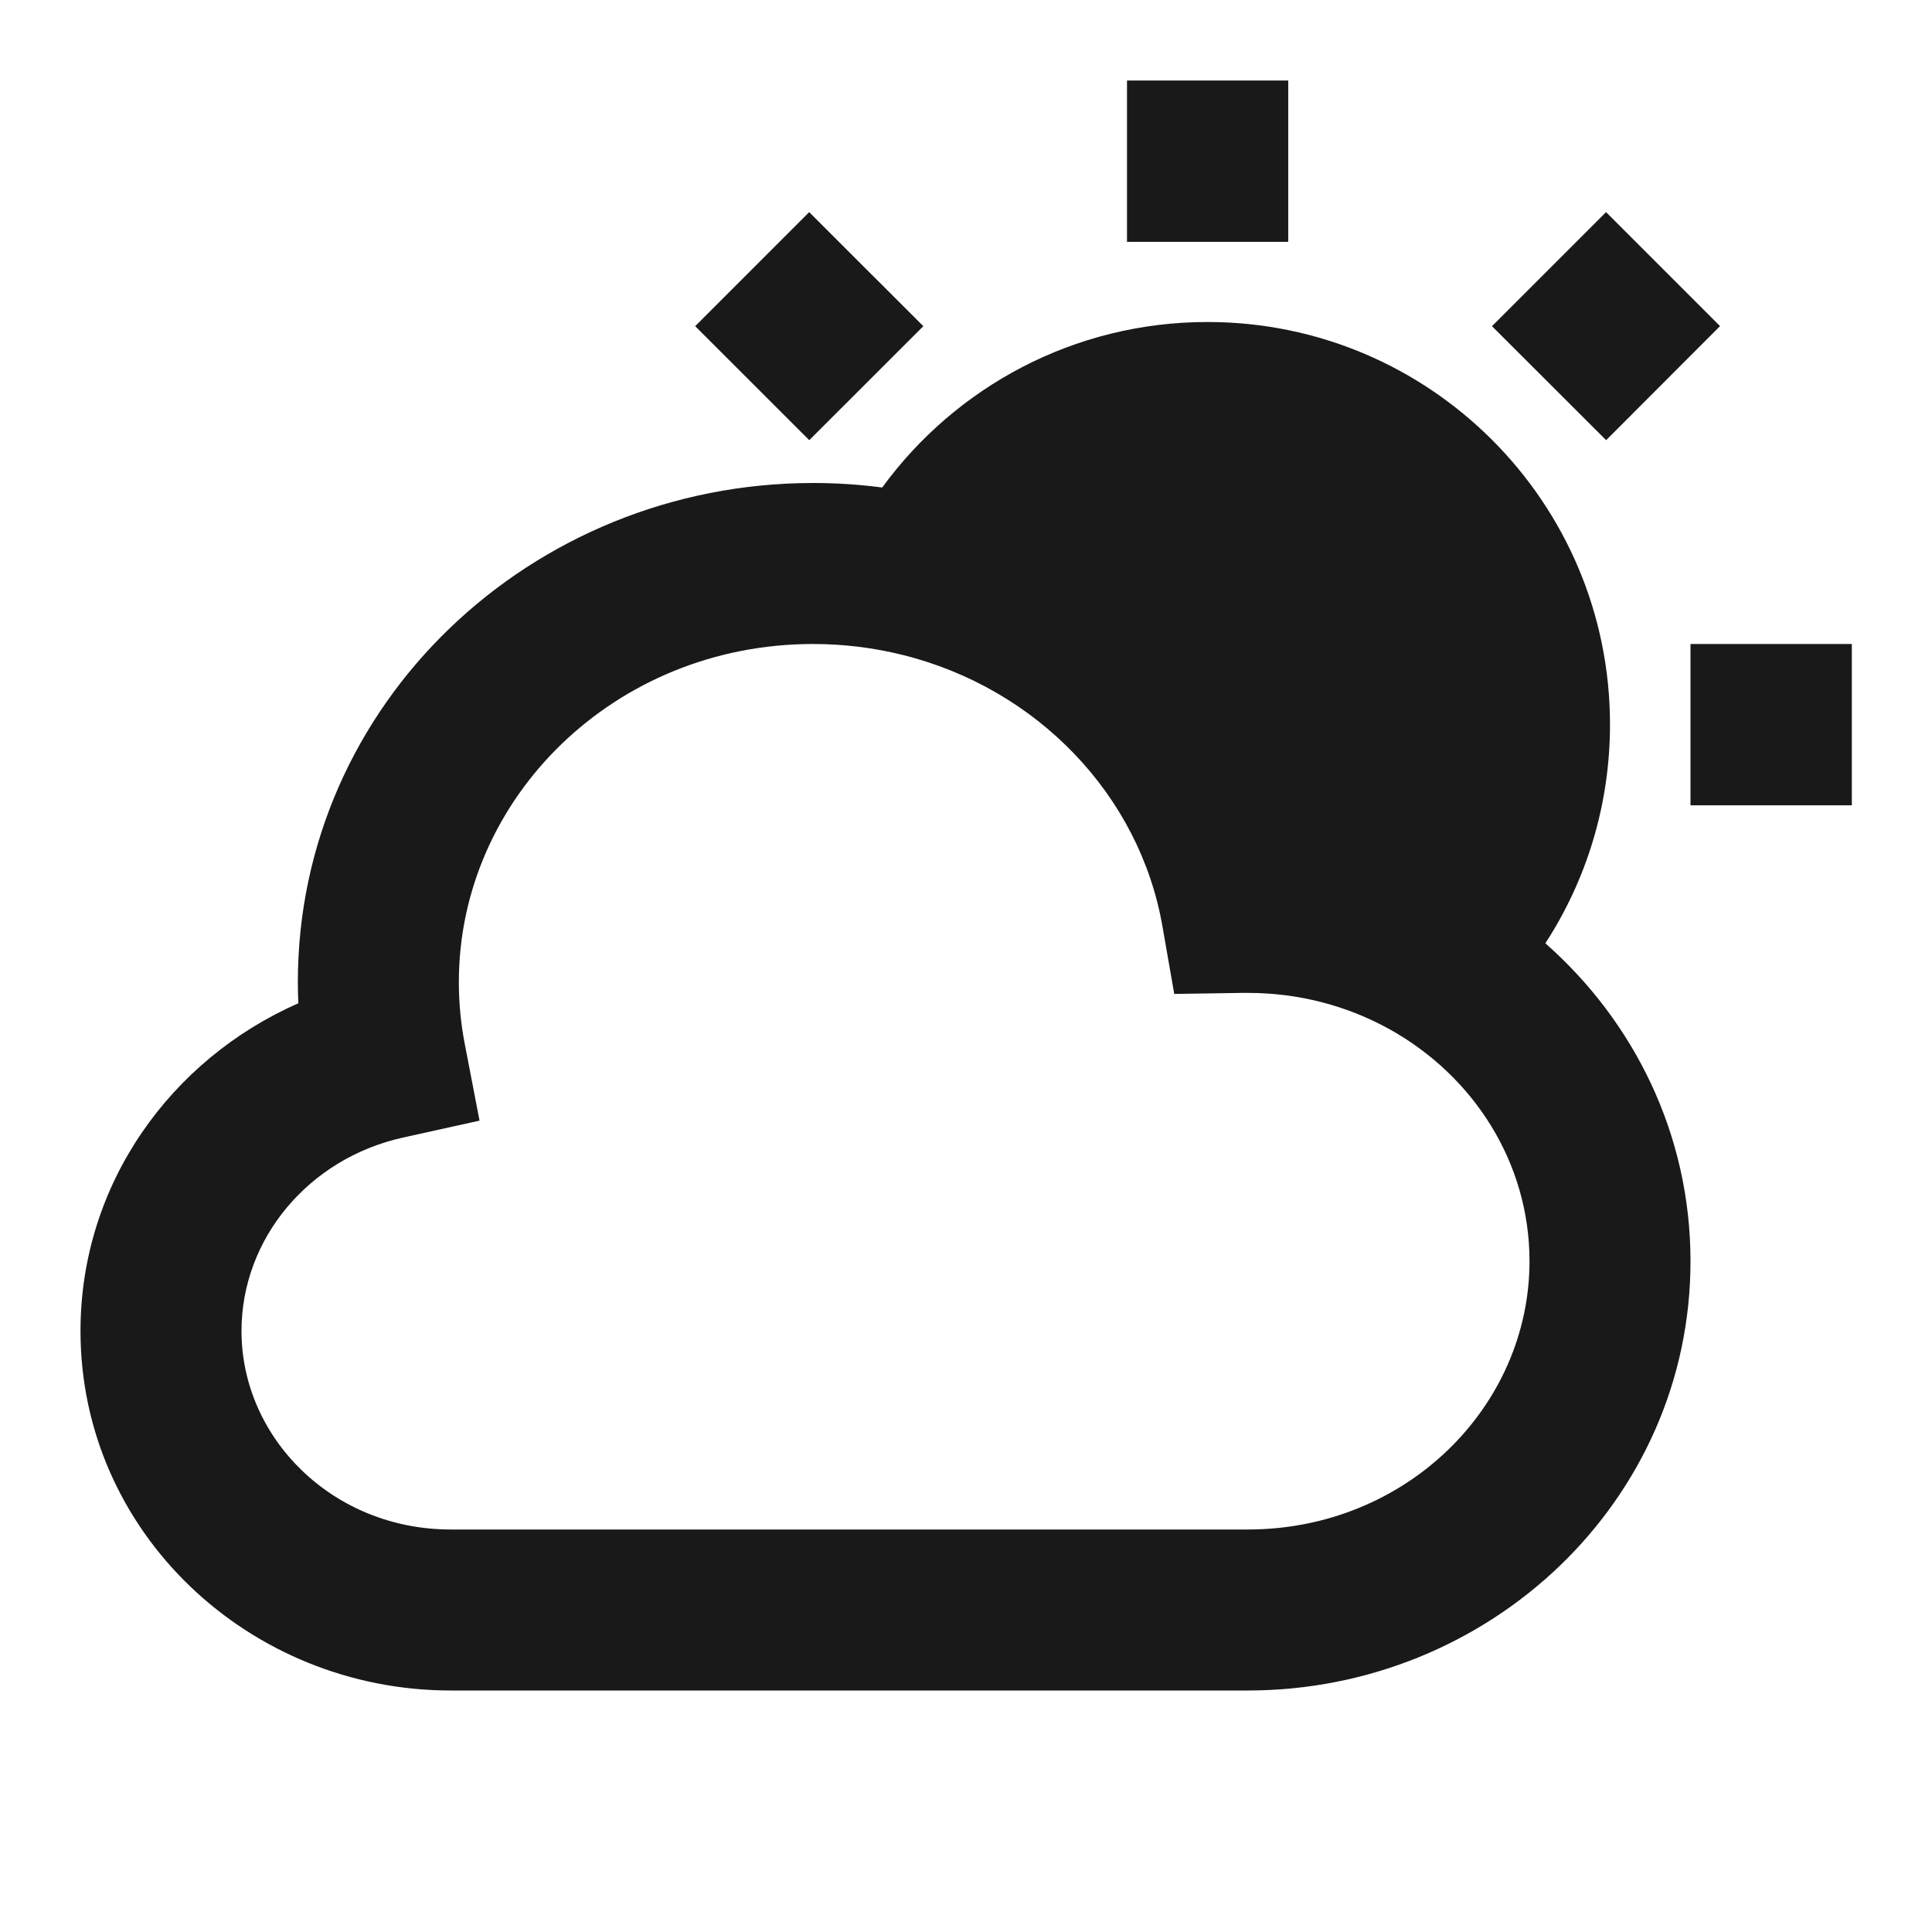 <svg width="24" height="24" viewBox="0 0 24 24" fill="none" xmlns="http://www.w3.org/2000/svg">
<path d="M16.003 1V3.004L14 3.004V1L16.003 1ZM10.052 2.635L11.47 4.052L10.053 5.468L8.636 4.052L10.052 2.635ZM19.951 2.635L21.367 4.051L19.952 5.468L18.534 4.052L19.951 2.635ZM10.959 6.056C11.867 4.811 13.338 4 15 4C17.761 4 20 6.239 20 9C20 10.002 19.705 10.936 19.197 11.718C20.298 12.688 21 14.092 21 15.667C21 18.648 18.502 21 15.5 21H5.6C3.095 21 1 19.036 1 16.534C1 14.704 2.125 13.158 3.706 12.463C3.702 12.376 3.7 12.288 3.7 12.2C3.7 8.741 6.601 6 10.1 6C10.391 6 10.678 6.019 10.959 6.056ZM10.1 8C7.634 8 5.7 9.916 5.7 12.2C5.7 12.462 5.725 12.718 5.773 12.966L5.957 13.921L5.007 14.131C3.832 14.391 3 15.39 3 16.534C3 17.86 4.128 19 5.6 19H15.5C17.469 19 19 17.473 19 15.667C19 14.451 18.314 13.37 17.259 12.784C16.744 12.499 16.145 12.334 15.5 12.334C15.48 12.334 15.461 12.334 15.441 12.334L14.587 12.347L14.44 11.506C14.158 9.884 12.889 8.55 11.206 8.134C10.854 8.047 10.483 8 10.1 8ZM21 8L23.004 8V10.004H21V8Z" fill="black" fill-opacity="0.9" style="fill:black;fill-opacity:0.9;"/>
</svg>
